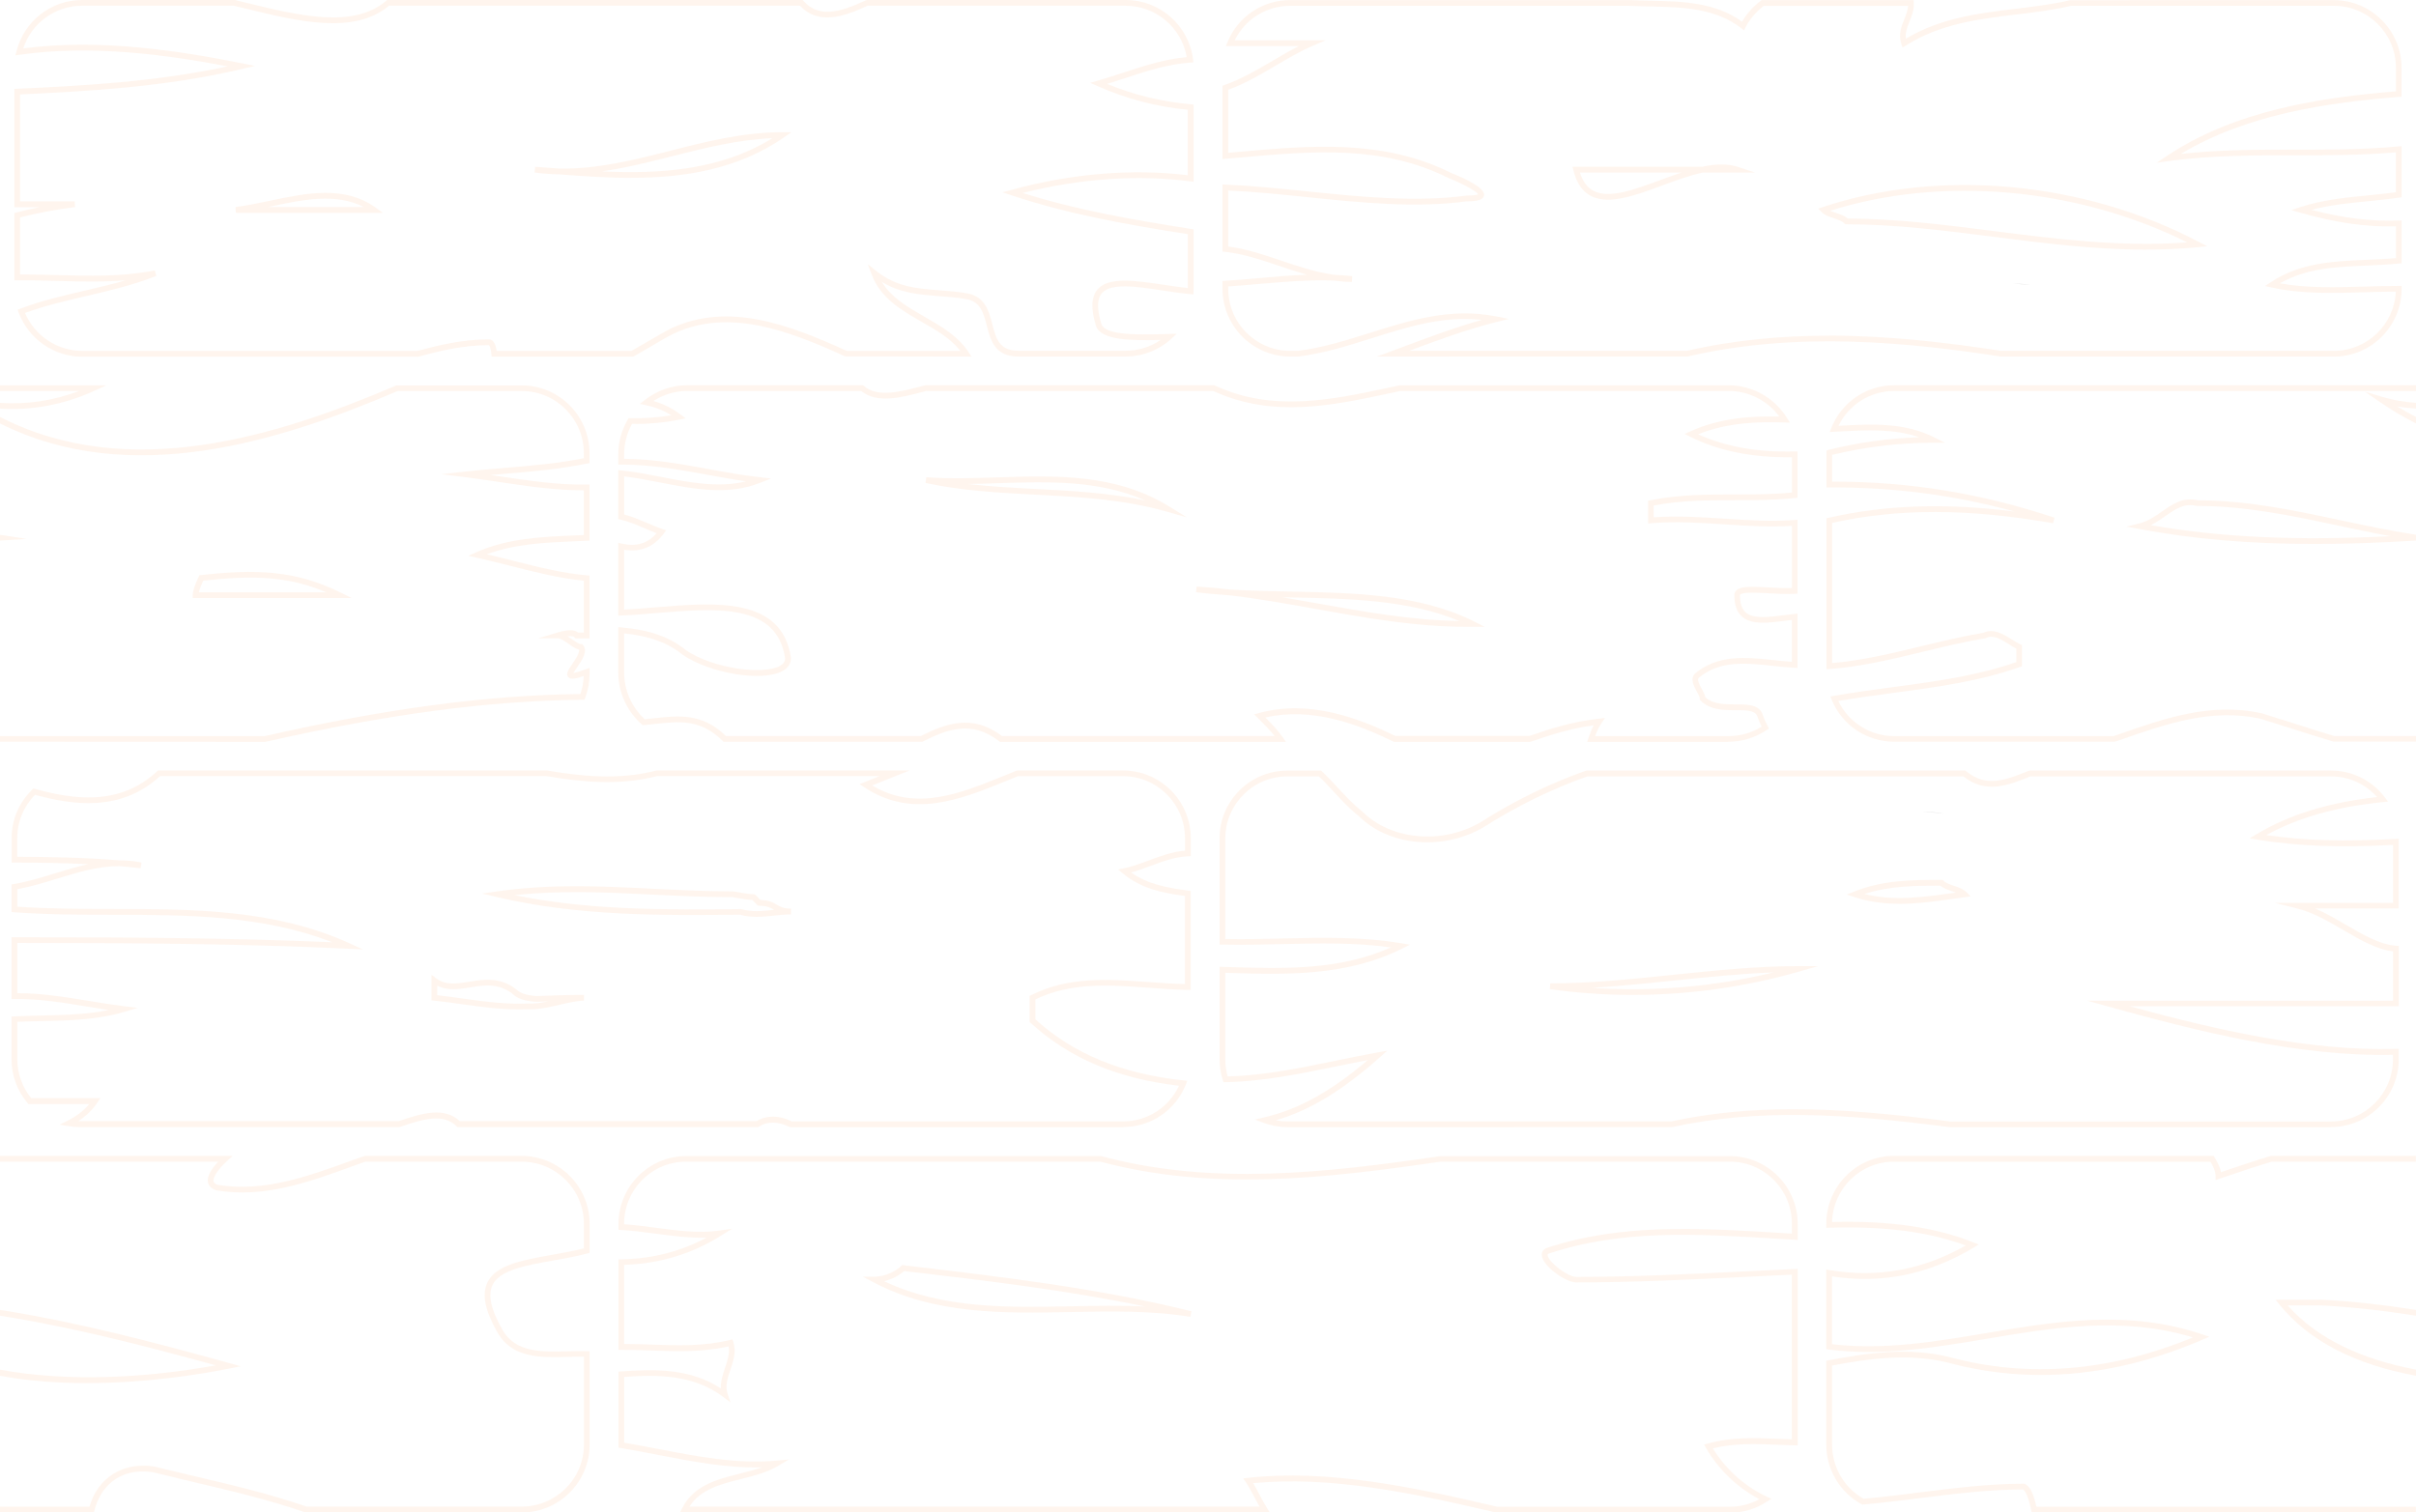 <?xml version="1.0" encoding="UTF-8"?>
<svg id="Laag_2" data-name="Laag 2" xmlns="http://www.w3.org/2000/svg" viewBox="0 0 420 263">
  <defs>
    <style>
      .cls-1 {
        fill: none;
      }

      .cls-2 {
        fill: #ff9b54;
      }

      .cls-3 {
        opacity: .1;
      }
    </style>
  </defs>
  <g id="Laag_1-2" data-name="Laag 1">
    <g class="cls-3">
      <path class="cls-2" d="M300.72,263h-40.71c-14.59-3.43-28.8-6.39-42.15-5.09.39.65.75,1.32,1.09,1.98.41.78.83,1.58,1.31,2.34l.48.77h-101.45c-.06,0-.12,0-.18,0l-.89-.02.36-.71c2.01-4,6.08-5.03,10.02-6.02,1.34-.34,2.63-.66,3.83-1.09-6.09.15-12.2-1.04-18.14-2.19-2.08-.4-4.24-.82-6.35-1.17l-.42-.07v-13.22s.46-.03.46-.03c5.85-.43,11.98-.54,17.33,2.94-.05-1.21.34-2.4.73-3.56.43-1.3.85-2.54.62-3.74-4.49,1.03-9.01.87-13.39.72-1.72-.06-3.5-.12-5.25-.11h-.5s0-15.75,0-15.75h.49c5.3-.08,10.28-1.34,14.82-3.77-2.9.1-5.93-.3-8.88-.69-1.97-.26-4-.53-5.96-.64l-.47-.03v-1.04c0-6.5,5.29-11.78,11.78-11.78h72.14l.06.02c19.13,5.14,38.77,2.93,58.88-.01h50.35c6.5,0,11.78,5.28,11.78,11.78v2.79l-3.86-.23c-13.74-.83-26.71-1.62-39.45,2.62-.15.08-.19.17-.14.36.3,1.27,3.54,3.68,4.95,3.68,9.87,0,19.52-.48,29.74-.98,2.74-.14,5.48-.27,8.24-.4l.52-.02v30.7h-.51c-1-.03-2-.07-3-.11-3.69-.15-7.5-.31-11.23.63,2.22,3.62,5.52,6.59,9.35,8.38l.81.38-.75.49c-1.92,1.27-4.16,1.94-6.46,1.94ZM260.18,262h40.54c1.81,0,3.57-.45,5.14-1.31-3.85-2.01-7.13-5.15-9.3-8.94l-.32-.55.61-.17c4.08-1.17,8.19-1,12.17-.84.82.03,1.64.07,2.47.09v-28.63c-2.58.12-5.15.25-7.71.37-9.78.48-19.9.98-29.79.98-1.72,0-5.49-2.62-5.92-4.45-.16-.66.1-1.2.7-1.5l.07-.03c12.93-4.31,26.62-3.48,39.86-2.68l2.8.17v-1.73c0-5.95-4.84-10.78-10.78-10.78h-50.28c-20.12,2.95-39.85,5.17-59.15,0h-72.01c-5.95,0-10.78,4.84-10.78,10.78v.1c1.84.13,3.73.38,5.56.62,3.65.49,7.43.99,10.87.5l2.34-.33-2.01,1.25c-5.07,3.17-10.71,4.85-16.76,5.02v13.76c1.6,0,3.22.06,4.79.11,4.46.16,9.08.32,13.59-.8l.45-.11.15.44c.55,1.66.02,3.26-.5,4.82-.49,1.46-.95,2.84-.5,4.18l.51,1.52-1.28-.96c-5.17-3.88-11.31-3.88-17.2-3.47v11.44c1.99.34,4.01.73,5.96,1.1,6.73,1.3,13.69,2.64,20.49,2.02l2.18-.2-1.88,1.12c-1.89,1.13-4.2,1.72-6.43,2.28-3.62.91-7.06,1.78-8.97,4.79h99.09c-.31-.55-.6-1.1-.89-1.64-.48-.92-.94-1.79-1.48-2.59l-.46-.68.82-.09c13.72-1.52,28.28,1.49,43.23,5ZM206.92,228.99c-6.7-1.12-13.83-.97-20.73-.84-11.64.23-23.68.47-34.42-5.21l-1.78-.94h2.01c1.83,0,3.73-.93,4.65-1.85l.17-.17.24.03c16.73,1.97,34.03,4,50.06,8.01l-.2.98ZM153.7,222.79c10.15,4.81,21.48,4.58,32.47,4.36,4.24-.08,8.57-.17,12.85.03-13.61-2.84-27.92-4.53-41.84-6.16-.79.71-2.05,1.42-3.48,1.77Z"/>
      <path class="cls-2" d="M300.46,129h-24.54l.22-.66c.22-.64.5-1.43.91-2.22-4.02.55-7.61,1.69-10.9,2.85l-.17.03h-23.65l-.1-.05c-6.09-2.96-14.06-6.07-22.25-4.18,1.09,1.1,2.18,2.24,3.02,3.44l.55.79h-49.72l-.14-.11c-4.77-3.71-8.99-2.09-13.25.05l-.11.05h-34.55l-.15-.15c-3.83-3.83-7.6-3.41-11.59-2.97-.7.08-1.41.16-2.11.21l-.21.02-.16-.14c-2.59-2.29-4.08-5.58-4.08-9.01v-7.9l.54.05c4.93.43,8.51,1.7,11.28,4.01,4.78,3.18,13.34,4.26,16.22,2.72.65-.35.96-.78.96-1.34-1.38-9.64-12.04-8.75-22.36-7.88-2.04.17-4.15.35-6.12.43l-.52.02v-12.67l.61.14c2.53.57,4.47,0,6.06-1.8-.66-.25-1.32-.53-2.01-.83-1.35-.58-2.75-1.18-4.28-1.55l-.38-.09v-8.52l.55.06c2.3.24,4.66.7,6.93,1.14,4.9.96,9.95,1.94,14.73.76-2.2-.31-4.41-.72-6.56-1.11-4.83-.88-9.83-1.8-15.02-1.8h-.63s0-1.76,0-1.76c0-2.12.57-4.22,1.65-6.07l.15-.25h.29c2.39.07,4.78-.1,7.13-.49-1.35-.85-2.78-1.41-4.42-1.76l-1.05-.22.84-.66c2.15-1.69,4.72-2.59,7.45-2.59h30.51l.14.12c2.41,2.1,6.45,1.01,10.35-.03l.41-.09h50.16l.1.05c10.08,4.7,20.39,2.48,30.37.34l1.84-.38h57.04c4.19,0,8.01,2.13,10.23,5.71l.49.79-.93-.03c-4.57-.16-9.89-.01-15.03,2.05,4.75,2.16,10.26,3.15,16.77,2.99h.51s0,8.04,0,8.04l-.45.05c-3.59.39-7.13.39-10.55.39-4.52,0-9.19,0-14,.92v2.05c4.17-.3,8.35-.02,12.4.24,4.18.27,8.12.53,12.06.22l.54-.04v12.85l-.47.03c-1.46.08-3.06,0-4.61-.09-2.06-.11-4.38-.24-4.88.23-.03.03-.04.05-.04.1,0,1.42.33,2.4,1,3,1.33,1.17,4,.82,6.83.46.53-.07,1.07-.14,1.61-.2l.56-.06v9.46l-.53-.03c-1.26-.07-2.54-.2-3.78-.34-4.72-.51-9.18-.98-12.87,2.09-.3.31.05,1.03.55,1.95.28.51.54.99.61,1.43,1.36,1.23,3.43,1.23,5.27,1.23,2.11,0,4.11,0,4.72,1.84.21.63.48,1.25.86,1.96l.21.4-.38.25c-1.99,1.34-4.31,2.05-6.72,2.05ZM277.32,128h23.14c2.06,0,4.05-.56,5.79-1.64-.3-.6-.53-1.15-.72-1.71-.37-1.1-1.67-1.16-3.78-1.16s-4.46,0-6.1-1.65l-.15-.15v-.21c0-.25-.27-.75-.51-1.19-.55-1.01-1.23-2.27-.34-3.16,4.05-3.38,8.93-2.85,13.65-2.35,1.05.11,2.14.23,3.2.3v-7.28c-.35.04-.7.09-1.04.13-3.06.39-5.95.77-7.62-.7-.9-.79-1.34-2.02-1.34-3.75,0-.32.12-.6.36-.83.77-.73,2.63-.66,5.62-.5,1.35.07,2.75.15,4.03.11v-10.82c-3.84.25-7.81,0-11.66-.26-4.19-.27-8.53-.56-12.8-.2l-.54.04v-3.95l.4-.08c5.05-1.01,9.91-1.01,14.6-1.01,3.25,0,6.61,0,10-.34v-6.13c-6.91.08-12.72-1.08-17.72-3.58l-.94-.47.95-.43c5.27-2.4,10.74-2.7,15.51-2.6-2.08-2.8-5.32-4.45-8.84-4.45h-56.99l-1.68.36c-10.1,2.17-20.55,4.42-30.9-.36h-49.87l-.22.06c-4.08,1.09-8.31,2.22-11.12-.06h-30.14c-2.14,0-4.18.6-5.96,1.75,1.73.49,3.25,1.25,4.72,2.35l.89.67-1.1.22c-2.7.54-5.46.79-8.23.74-.9,1.63-1.37,3.46-1.37,5.31v.76c5.14.04,10.07.94,14.83,1.81,3,.55,5.83,1.07,8.73,1.39l1.98.22-1.85.74c-5.65,2.26-11.62,1.09-17.39-.03-2.07-.4-4.21-.82-6.29-1.07v6.62c1.45.39,2.77.96,4.05,1.5.9.39,1.75.75,2.6,1.04l.66.22-.42.55c-1.77,2.37-4.04,3.29-6.9,2.83v10.4c1.8-.09,3.71-.25,5.56-.4,10.27-.86,21.92-1.83,23.44,8.81,0,.72-.25,1.63-1.49,2.29-3.53,1.89-12.41.44-17.29-2.8-2.54-2.11-5.79-3.31-10.22-3.76v6.8c0,3.08,1.3,6.03,3.58,8.12.62-.05,1.24-.12,1.86-.19,4-.44,8.14-.9,12.26,3.11h33.9c4.3-2.16,8.93-3.9,14.07,0h47.41c-.87-1.08-1.92-2.13-2.94-3.15l-.61-.61.83-.23c8.76-2.39,17.25.86,23.7,3.98h23.33c3.6-1.26,7.55-2.5,12.05-3l1.07-.12-.6.89c-.41.62-.76,1.32-1.1,2.22ZM258.12,109h-3.12c-8.9,0-17.63-1.56-26.08-3.08-4.97-.89-10.11-1.81-15.24-2.41-2.09-.13-3.98-.3-5.75-.52l.09-1c1.81.11,3.7.28,5.77.52,3.49.22,7.13.29,10.65.36,10.98.22,22.34.45,31.77,5.17l1.89.95ZM222.93,103.86c2.08.35,4.14.72,6.17,1.08,7.98,1.43,16.23,2.9,24.59,3.05-8.81-3.69-19.19-3.9-29.25-4.1-.5,0-1-.02-1.51-.03ZM206.36,89.98l-3.5-1c-7.58-2.17-15.32-2.57-22.8-2.96-6.28-.33-12.77-.66-19.17-2.04l.14-.99c4.09.29,8.35.15,12.47.02,10.05-.33,20.44-.67,29.75,5.06l3.1,1.91ZM168.26,84.16c3.98.46,7.96.66,11.86.87,6.23.32,12.63.66,19,2-8.11-3.58-16.97-3.29-25.58-3.01-1.74.06-3.51.12-5.29.14Z"/>
      <path d="M349.89,49.27c1.02.14,2.05.23,3.11.23-1.04-.12-2.07-.19-3.11-.23Z"/>
      <g>
        <path class="cls-2" d="M405.72,62h-57.89c-16.27-2.49-35.39-4.43-54.44-.01h-.11s-53.92.01-53.92.01l5.18-1.92c4.23-1.58,8.58-3.2,13.04-4.45-6.69-.74-12.75,1.18-19.12,3.19-4.13,1.3-8.39,2.65-12.8,3.18h-1.36c-6.5,0-11.78-5.28-11.78-11.78v-1.36l.47-.03c1.92-.12,3.87-.29,5.76-.46,2.77-.25,5.61-.5,8.45-.6-1.63-.46-3.22-.99-4.78-1.52-3.21-1.08-6.24-2.1-9.46-2.46l-.44-.05v-11.66l.52.02c4.7.2,9.57.7,14.27,1.18,9.18.94,18.66,1.92,27.64.73,1.37,0,1.86-.15,2.02-.23-.34-.55-2.61-1.8-5.14-2.81-11.56-5.78-23.54-4.71-36.22-3.58l-3.09.27v-12.75l.33-.12c3.01-1.06,5.78-2.69,8.45-4.26,1.46-.86,2.96-1.74,4.48-2.52h-12.67l.28-.69c1.82-4.44,6.1-7.31,10.9-7.31h59c1.2.06,2.38.08,3.57.11,5.54.12,11.26.25,15.98,3.64.77-1.33,1.94-2.64,3.28-3.65l.13-.1h26.41l.03.47c.08,1.19-.33,2.22-.73,3.22-.4,1-.78,1.96-.64,3.03,6.03-3.62,12.65-4.42,19.06-5.2,3.15-.38,6.4-.77,9.49-1.5h.11s45.73-.01,45.73-.01c6.5,0,11.78,5.29,11.78,11.78v5.01l-.46.04c-12.35,1-26.39,2.98-37.9,9.91,6.77-.74,13.42-.74,19.87-.74,5.84,0,11.88,0,17.95-.56l.55-.05v8.89l-.42.06c-1.82.28-3.7.46-5.52.64-3.23.32-6.55.65-9.74,1.49,5.5,1.44,10.47,2.04,15.16,1.86l.52-.02v7.45l-.45.04c-1.89.19-3.81.28-5.66.36-5.35.23-10.43.45-15.05,3.09,4.74.86,9.81.7,14.71.56,1.96-.06,3.99-.11,5.95-.11h.5v.5c0,6.51-5.29,11.79-11.78,11.79ZM317.94,58.36c10.58,0,20.74,1.24,29.97,2.65h57.81c5.78,0,10.52-4.58,10.77-10.3-1.79,0-3.63.06-5.41.11-5.4.16-10.98.33-16.19-.83l-1.14-.25.98-.65c5.12-3.42,10.97-3.67,16.62-3.91,1.69-.07,3.44-.15,5.16-.31v-5.51c-5.11.15-10.57-.64-16.64-2.38l-1.55-.44,1.53-.51c3.79-1.26,7.77-1.66,11.61-2.04,1.67-.16,3.38-.33,5.04-.57v-6.93c-5.93.51-11.8.51-17.49.51-7.12,0-14.47,0-21.94,1l-2.14.29,1.8-1.2c11.89-7.92,26.74-10.14,39.78-11.21v-4.09c0-5.95-4.84-10.78-10.78-10.78h-45.67c-3.12.73-6.38,1.13-9.54,1.51-6.51.79-13.24,1.6-19.24,5.42l-.54.34-.2-.61c-.56-1.67-.02-3.03.51-4.34.31-.78.61-1.53.66-2.31h-25.11c-1.34,1.04-2.48,2.39-3.14,3.72l-.27.55-.48-.38c-4.55-3.54-10.3-3.66-15.86-3.79-1.2-.03-2.39-.05-3.57-.11h-58.98c-4.14,0-7.85,2.33-9.66,6h15.81l-2.24.96c-2.18.93-4.23,2.14-6.4,3.42-2.62,1.54-5.32,3.14-8.29,4.22v10.96l2-.18c12.26-1.09,24.94-2.22,36.72,3.67,2.74,1.09,5.99,2.68,5.75,3.94-.14.71-1.03,1.01-2.97,1.01-9.03,1.21-18.58.22-27.81-.73-4.51-.47-9.18-.95-13.69-1.15v9.73c3.17.42,6.24,1.45,9.22,2.46,2.97,1,6.05,2.04,9.24,2.47,1.09.04,2.12.12,3.1.23l-.06,1c-.97,0-2.01-.08-3.18-.23-4.29-.17-8.72.22-13,.59-1.74.15-3.54.31-5.32.43v.42c0,5.95,4.84,10.78,10.78,10.78h1.3c4.26-.52,8.48-1.85,12.56-3.13,6.92-2.18,14.06-4.44,21.95-2.86l2.18.44-2.16.54c-5.18,1.29-10.26,3.18-15.18,5.01h48.28c8.31-1.92,16.63-2.64,24.71-2.64ZM373.08,43.41c-9.04,0-17.92-1.13-26.59-2.24-8.37-1.07-17.03-2.17-25.5-2.17h-.21l-.15-.15c-.42-.42-1.09-.64-1.8-.88-.79-.26-1.61-.54-2.2-1.12l-.57-.57.77-.26c20.37-6.79,45.42-4.48,65.39,6.03l1.48.78-1.67.16c-3,.29-5.99.41-8.96.41ZM321.2,38c8.46.02,17.09,1.12,25.43,2.18,10.91,1.39,22.17,2.82,33.6,1.97-19.15-9.54-42.67-11.64-62.07-5.5.31.14.66.25,1.01.37.72.24,1.47.49,2.04.97ZM279.53,34.73c-1.09,0-2.1-.2-2.98-.66-1.49-.79-2.48-2.24-3.03-4.45l-.16-.62h22.53c2.54-.54,4.58-.53,6.27.03l2.92.97h-9.08c-2.27.5-4.69,1.39-7.04,2.26-3.42,1.26-6.71,2.47-9.44,2.47ZM274.66,30c.49,1.57,1.27,2.61,2.35,3.18,2.69,1.42,7.02-.17,11.6-1.86,1.22-.45,2.47-.91,3.71-1.32h-17.66Z"/>
        <path class="cls-2" d="M195.72,62h-18.72c-4.06,0-4.8-2.84-5.45-5.35-.59-2.27-1.1-4.23-3.63-4.65-1.64-.27-3.22-.4-4.75-.51-3.42-.27-6.67-.52-9.88-2.47,1.68,2.75,4.5,4.37,7.45,6.07,2.85,1.64,5.8,3.33,7.64,6.15l.5.77-21.97-.04c-9.77-4.45-20.11-8.43-29.7-4-1.29.64-2.63,1.43-4.05,2.27-.97.57-1.97,1.16-2.98,1.72l-.11.06h-24.6l-.05-.45c-.14-1.37-.43-1.55-.44-1.55-4.45,0-8.46.98-12.2,1.99l-.13.02H14.28c-4.91,0-9.34-3.1-11.05-7.71l-.17-.46.46-.18c3.62-1.38,7.48-2.27,11.2-3.14,2.36-.55,4.76-1.11,7.14-1.8-4.05.33-8.09.22-12.03.11-2.24-.06-4.56-.13-6.83-.11h-.5s0-11.7,0-11.7l.38-.1c1.33-.34,2.65-.64,3.97-.91H2.5V15.46l.48-.02c11.18-.54,23.76-1.14,36.6-3.9-10.49-2-23.61-3.81-36.15-2.02l-.74.11.18-.72C4.19,3.66,8.88,0,14.28,0h26.57s2.1.52,2.1.52c9.1,2.21,18.51,4.5,24.2-.4l.14-.12h72.26l.15.17c2.58,2.93,6.19,2.07,10.82-.12l.21-.05h44.99c5.93,0,10.95,4.44,11.68,10.32l.06.52-.52.04c-3.97.29-7.51,1.45-11.26,2.68-1.05.34-2.12.69-3.21,1.03,4.67,1.93,9.46,3.09,14.57,3.55l.46.04v13.43l-.56-.07c-9.14-1.2-19.18-.5-29.16,2.01,9.59,3.03,19.34,4.7,29.3,6.26l.42.07v10.34c0,.1,0,.2-.01.29l-.03.69-.53-.05c-1.62-.15-3.28-.4-4.89-.65-4.58-.69-8.91-1.34-10.48.48-.86,1-.89,2.76-.09,5.37.68,2.05,6.81,1.87,11.73,1.72l1.36-.04-.96.91c-2.18,1.97-4.98,3.05-7.9,3.05ZM150.89,45.97l1.42,1.13c3.49,2.79,6.94,3.06,10.94,3.37,1.55.12,3.14.24,4.83.53,3.17.53,3.84,3.11,4.43,5.39.64,2.47,1.2,4.6,4.48,4.6h18.72c2.17,0,4.28-.66,6.07-1.88-5.33.13-10.42.07-11.26-2.46-.92-2.98-.82-5.04.28-6.33,1.92-2.23,6.52-1.54,11.38-.82,1.42.21,2.88.43,4.31.59v-9.37c-10.42-1.64-20.61-3.41-30.66-6.76l-1.57-.52,1.59-.43c10.44-2.85,21.01-3.72,30.63-2.54v-11.38c-5.52-.54-10.66-1.89-15.7-4.13l-1.26-.56,1.32-.38c1.54-.44,3.04-.93,4.5-1.41,3.64-1.19,7.09-2.32,10.96-2.68-.89-5.12-5.36-8.93-10.61-8.93h-44.88c-4.25,2-8.61,3.35-11.74,0h-71.44c-6.09,5.08-15.67,2.75-24.95.49l-2.04-.49H14.28c-4.69,0-8.8,3.02-10.24,7.42,13.4-1.77,27.34.45,38.05,2.59l2.25.45-2.24.53c-13.53,3.19-26.84,3.86-38.61,4.43v18.59h9.5l.06,1c-3.26.41-6.39.99-9.56,1.79v9.92c2.13,0,4.28.06,6.37.11,5.59.16,11.38.32,17.04-.81l.28.95c-3.99,1.6-8.18,2.57-12.23,3.52-3.53.82-7.18,1.67-10.6,2.93,1.68,3.96,5.6,6.59,9.92,6.59h58.31c3.78-1.01,7.85-2,12.4-2,.95,0,1.25,1.22,1.36,2h23.44c.97-.54,1.92-1.09,2.85-1.64,1.44-.84,2.79-1.64,4.12-2.31,9.96-4.6,20.5-.58,30.45,3.95h19.76c-1.71-2.16-4.16-3.57-6.74-5.05-3.51-2.02-7.15-4.1-8.71-8.27l-.64-1.7ZM66.56,37h-25.56l-.06-1c1.94-.24,4-.68,5.98-1.09,6.35-1.34,12.91-2.72,18.37,1.18l1.27.91ZM46.6,36h16.63c-4.82-2.49-10.55-1.28-16.1-.11-.18.04-.35.07-.53.11ZM109.7,30.93c-4.36,0-8.6-.32-12.53-.61-1.43-.03-2.86-.13-4.24-.32l.1-1c1.01.07,2.04.15,3.07.23l1.13.08c6.61.13,13.09-1.52,19.35-3.11,6.21-1.58,12.64-3.21,19.41-3.21h1.6l-1.32.91c-8.19,5.67-17.63,7.02-26.58,7.02ZM104.7,29.8c9.69.45,20.39-.08,29.57-5.77-6.02.25-11.82,1.72-17.44,3.14-3.96,1-8,2.03-12.14,2.62Z"/>
      </g>
      <path d="M334.25,141.14c1.25.1,2.5.22,3.75.36-1.28-.26-2.53-.36-3.75-.36Z"/>
      <path class="cls-2" d="M405.22,196h-66.3c-18.15-2.36-33.26-3.26-48.22-.01h-.11s-66.81.01-66.81.01c-1.38,0-2.76-.25-4.08-.74l-1.56-.58,1.62-.38c5.98-1.39,11.59-4.49,18.03-9.97-1.82.35-3.62.72-5.38,1.08-6.58,1.35-12.79,2.63-19.35,2.77h-.37s-.11-.35-.11-.35c-.38-1.17-.57-2.39-.57-3.62v-16.1l1.32.04c9.98.31,19.44.6,28.48-3.41-6.29-.87-12.68-.71-18.87-.57-3.42.08-6.96.16-10.44.08h-.49v-18.47c0-6.5,5.29-11.78,11.78-11.78h5.88l.14.13c.96.89,1.82,1.83,2.73,2.81,1.29,1.4,2.62,2.84,4.27,4.16,4.97,4.96,13.74,5.79,20.44,1.96,5.99-3.81,12.02-6.77,18.43-9.04l.17-.03h65.83l.14.12c3.48,2.9,6.9,1.52,10.86-.08l.19-.04h52.34c3.72,0,7.14,1.71,9.4,4.69l.54.71-.89.09c-8.08.8-14.73,2.68-20.28,5.73,6.48.96,13.49,1.16,22.49.66l.53-.03v12.14h-14.52c1.85.8,3.63,1.84,5.38,2.85,3.03,1.76,5.89,3.43,8.68,3.62l.47.03v10.5h-46.8c14.66,3.99,31.12,7.85,46.28,7.4h.51s0,1.82,0,1.82c0,6.5-5.29,11.78-11.78,11.78ZM311.72,192.88c8.52,0,17.46.85,27.26,2.13h66.23c5.95,0,10.78-4.84,10.78-10.79v-.8c-16.4.37-34.2-4.15-49.63-8.43l-3.53-.98h53.17v-8.58c-2.86-.33-5.67-1.97-8.65-3.71-2.57-1.5-5.23-3.05-7.97-3.73l-3.94-.99h20.56v-10.08c-9.47.5-16.76.21-23.58-.92l-1.34-.22,1.16-.7c5.71-3.43,12.59-5.55,21-6.48-2.05-2.29-4.92-3.59-8.02-3.59h-52.25c-3.83,1.55-7.78,3.11-11.65,0h-65.39c-6.3,2.24-12.25,5.16-18.16,8.92-7.1,4.06-16.39,3.16-21.62-2.07-1.67-1.33-3.02-2.8-4.34-4.23-.85-.92-1.66-1.8-2.53-2.62h-5.49c-5.95,0-10.78,4.84-10.78,10.78v17.49c3.3.07,6.66-.01,9.91-.09,6.77-.16,13.77-.33,20.67.83l1.52.25-1.38.69c-9.71,4.85-20.24,4.53-30.43,4.21h-.29s0,15.06,0,15.06c0,1,.14,1.99.41,2.95,6.33-.17,12.39-1.42,18.79-2.74,2.34-.48,4.76-.98,7.21-1.42l1.75-.32-1.33,1.18c-6.5,5.77-12.14,9.21-18.06,10.93.66.13,1.33.19,2.01.19h66.75c6.94-1.5,13.91-2.12,21.18-2.12ZM283.82,173.01c-4.83,0-9.65-.34-14.39-1.01l.07-1c6.97,0,14.33-.76,21.45-1.5,7.14-.74,14.53-1.5,21.55-1.5h3.57l-3.43.98c-9.36,2.67-19.13,4.03-28.82,4.03ZM276.77,171.77c10.51.73,21.23-.18,31.56-2.68-5.7.22-11.57.82-17.28,1.41-4.71.49-9.53.99-14.28,1.27ZM330.18,157.16c-2.66,0-5.24-.32-7.84-1.18l-1.29-.43,1.27-.51c5.09-2.04,10.22-2.04,15.19-2.04h.21l.15.15c.42.42,1.09.64,1.8.88.79.26,1.61.54,2.2,1.12l.71.71-1.94.28c-3.7.53-7.13,1.03-10.44,1.03ZM324.11,155.45c5.01,1.27,10.11.59,15.91-.24-.21-.08-.44-.16-.67-.23-.72-.24-1.47-.49-2.04-.97-4.34,0-8.81.02-13.2,1.45Z"/>
      <path class="cls-2" d="M195.22,196h-57.92l-.11-.06c-1.87-.96-3.83-.97-5.26-.03l-.12.08h-52.3l-.15-.15c-2.26-2.27-5.77-1.29-9.8.12l-.16.03H13.78c-.58,0-1.2-.05-1.89-.17l-1.54-.25,1.39-.69c1.57-.78,2.8-1.73,3.76-2.89H4.94l-.15-.18c-1.8-2.13-2.79-4.83-2.79-7.61v-7.44l.48-.02c1.57-.08,3.14-.11,4.71-.15,3.88-.09,7.87-.17,11.7-.96-1.26-.19-2.5-.39-3.72-.59-4.3-.71-8.37-1.38-12.65-1.32h-.51s0-10.74,0-10.74h.5c18.69,0,37,.08,55.23.87-12.11-4.74-25.27-4.76-38.02-4.78-5.67,0-11.54-.02-17.25-.44l-.46-.03v-4.81l.42-.07c2.44-.41,4.85-1.15,7.19-1.87,1.87-.57,3.77-1.15,5.72-1.58-4.52-.22-8.92-.27-12.82-.28h-.5v-4.23c0-3.21,1.28-6.22,3.59-8.46l.21-.2.28.08c6.44,1.8,14.67,3.08,21.21-3.06l.14-.14h67.64c5.73.97,12.39,1.73,18.95.02l.13-.02h43.94l-6.5,2.6c7.64,4.54,15.18,1.47,23.14-1.77.65-.26,1.3-.53,1.95-.79l.19-.04h18.34c6.5,0,11.78,5.29,11.78,11.78v3.12l-.48.02c-2.23.09-4.4.89-6.49,1.67-1.11.41-2.25.84-3.4,1.15,2.91,2.06,6.23,2.65,9.93,3.15l.43.06v17.21h-.51c-2.29-.05-4.59-.21-6.81-.38-6.92-.5-13.47-.97-19.68,2.03v3.47c6.64,6.02,15.07,9.49,25.75,10.61l.66.07-.24.61c-1.8,4.52-6.09,7.43-10.94,7.43ZM137.54,195h57.67c4.22,0,7.98-2.41,9.75-6.2-10.67-1.22-19.12-4.81-25.81-10.94l-.16-.15v-4.53l.28-.14c6.54-3.27,13.31-2.78,20.47-2.27,2.05.15,4.16.3,6.25.35v-15.32c-4.03-.55-7.63-1.29-10.82-3.94l-.8-.67,1.03-.21c1.41-.28,2.8-.8,4.28-1.35,2.02-.75,4.1-1.53,6.32-1.71v-2.17c0-5.95-4.84-10.78-10.78-10.78h-18.24c-.62.25-1.24.5-1.85.75-8.13,3.31-16.53,6.74-24.9,1.16l-.79-.53,3.47-1.39h-38.69c-6.73,1.74-13.49.97-19.23,0H27.83c-6.79,6.25-15.14,5.06-21.74,3.25-1.99,2.03-3.09,4.7-3.09,7.54v3.23c5.36.02,11.62.12,17.79.63,1.29,0,2.55.11,3.81.37l-.15.99c-1.25-.14-2.49-.25-3.74-.36-3.7.01-7.16,1.07-10.81,2.19-2.23.68-4.53,1.39-6.89,1.82v3.04c5.53.39,11.21.39,16.72.4,13.76.02,27.99.04,40.99,5.95l2.37,1.08-2.6-.12c-18.98-.9-38.02-.99-57.48-1v8.73c4.19,0,8.14.65,12.32,1.33,2.02.33,4.1.67,6.24.94l2.35.29-2.27.68c-4.69,1.41-9.65,1.52-14.44,1.62-1.4.03-2.8.06-4.2.12v6.49c0,2.47.85,4.87,2.41,6.78h12.03l-.52.78c-.85,1.27-1.94,2.33-3.32,3.22.06,0,.13,0,.19,0h55.53c4.23-1.47,7.96-2.47,10.6,0h51.59c1.69-1.04,3.92-1.04,6.03,0ZM90.33,175.53c-3.48,0-6.49-.42-9.9-.89-1.57-.22-3.2-.45-4.98-.64l-.44-.05v-4.45l.8.6c1.69,1.27,3.57.96,5.76.61,2.54-.41,5.41-.88,8.26,1.4.64.63,1.77.98,3.49,1.09,2.71-.11,5.41-.2,8.2-.2v1c-1.08,0-2.59.35-4.2.71-1.89.43-3.85.88-5.31.79-.57.02-1.12.03-1.67.03ZM76,173.05c1.62.19,3.11.39,4.56.6,3.91.54,7.28,1.01,11.42.85h.03s.03,0,.03,0c.89.06,2.05-.12,3.27-.37-.67.02-1.34.05-2.02.08-2.06-.13-3.36-.56-4.14-1.35-2.46-1.96-4.99-1.55-7.43-1.16-1.92.31-3.9.63-5.71-.3v1.65ZM131.53,159.43c-.95,0-1.91-.09-2.87-.37-13.81.13-28.08.27-42.27-3.07l-2.58-.61,2.62-.38c9.34-1.33,18.04-.91,27.25-.45,4.49.22,9.13.45,13.83.45.12.01,2.56.5,3.5.5l.16.03c.15.05.22.12.7.62.12.13.25.26.34.35,1.47.02,2.19.44,2.82.81.63.37,1.17.69,2.49.69v1c-.97,0-1.97.11-2.93.21-1,.11-2.01.22-3.04.22ZM128.8,158.06l.07.02c1.83.55,3.66.35,5.59.14.03,0,.07,0,.1-.01-.02-.01-.04-.02-.06-.03-.63-.37-1.18-.67-2.5-.67h-.07s-.07-.02-.07-.02c-.17-.05-.24-.13-.73-.64-.12-.13-.24-.25-.32-.34-1.12-.05-3.3-.49-3.4-.5-4.64,0-9.27-.22-13.78-.44-8.2-.4-15.99-.79-24.17.09,13.17,2.68,26.42,2.54,39.27,2.42h.08Z"/>
      <g>
        <path class="cls-2" d="M414.14,69.02l-3.02-.91,2.6,1.8c2.06,1.43,4.16,2.65,6.28,3.72v-1.13c-1.11-.57-2.21-1.17-3.3-1.84,1.08.2,2.18.31,3.3.39v-1c-2.01-.14-3.98-.47-5.86-1.03Z"/>
        <g>
          <path class="cls-1" d="M406.74,91.46c-8.37-1.78-16.27-3.46-24.74-3.46h-.12c-2.15-.55-3.67.51-5.43,1.74-.81.56-1.63,1.14-2.57,1.6,12.21,2.12,25.29,2.73,41.67,1.92-2.99-.55-5.94-1.18-8.82-1.79Z"/>
          <path class="cls-1" d="M411.12,68.11l3.02.91c1.87.56,3.84.89,5.86,1.03v-2.05h-90.72c-4.16,0-7.88,2.35-9.69,6.05l.37-.02c5.42-.29,11.03-.59,16.25,2.02l1.89.95h-2.12c-5.79,0-11.67.71-17.5,2.1v4.66c.14,0,.28,0,.42,0,13.07,0,25.59,2.05,38.23,6.27l-.25.97c-14.69-2.59-26.9-2.62-38.41-.07v24.38c5.19-.44,10.47-1.71,15.58-2.95,3.53-.85,7.17-1.73,10.76-2.33,1.73-.81,3.42.25,4.92,1.18.48.3.98.61,1.46.85l.28.14v3.66l-.33.12c-7.06,2.52-14.71,3.54-22.12,4.53-3.12.42-6.34.85-9.48,1.39,1.79,3.73,5.54,6.11,9.72,6.11h38.17l.59-.21c8.33-2.92,16.2-5.68,25.06-3.78,1.89.58,3.75,1.17,5.6,1.76,2.38.76,4.75,1.51,7.13,2.23h14.16v-34c-6.33.4-12.17.59-17.65.59-11.32,0-21.1-.85-30.44-2.6l-2.25-.42,2.22-.55c1.54-.38,2.79-1.26,4-2.1,1.78-1.24,3.62-2.53,6.18-1.92,8.55,0,16.49,1.69,24.89,3.48,4.24.9,8.61,1.83,13.05,2.51v-19.37c-2.13-1.07-4.22-2.29-6.28-3.72l-2.6-1.8Z"/>
          <path class="cls-2" d="M406.95,90.48c-8.4-1.79-16.33-3.47-24.89-3.48-2.56-.61-4.4.67-6.18,1.92-1.21.84-2.46,1.71-4,2.1l-2.22.55,2.25.42c9.34,1.75,19.12,2.6,30.44,2.6,5.48,0,11.33-.2,17.65-.59v-1.01c-4.44-.69-8.82-1.61-13.05-2.51ZM373.88,91.33c.93-.46,1.76-1.03,2.57-1.6,1.76-1.23,3.28-2.29,5.43-1.75h.12c8.47.01,16.37,1.69,24.74,3.47,2.88.61,5.83,1.24,8.82,1.79-16.39.81-29.47.21-41.67-1.92Z"/>
          <path class="cls-2" d="M405.84,128c-2.38-.71-4.75-1.47-7.13-2.23-1.85-.59-3.71-1.18-5.6-1.76-8.85-1.9-16.72.86-25.06,3.78l-.59.21h-38.17c-4.18,0-7.92-2.38-9.72-6.11,3.14-.54,6.36-.97,9.48-1.39,7.41-.99,15.06-2.01,22.12-4.53l.33-.12v-3.66l-.28-.14c-.48-.24-.98-.55-1.46-.85-1.5-.93-3.19-1.99-4.92-1.18-3.59.6-7.24,1.48-10.76,2.33-5.11,1.24-10.4,2.51-15.58,2.95v-24.38c11.51-2.54,23.73-2.52,38.41.07l.25-.97c-12.65-4.21-25.16-6.27-38.23-6.27-.14,0-.28,0-.43,0v-4.66c5.83-1.4,11.71-2.1,17.5-2.1h2.12l-1.89-.95c-5.22-2.61-10.83-2.31-16.25-2.02l-.37.02c1.8-3.7,5.52-6.05,9.69-6.05h90.72v-1h-90.72c-4.84,0-9.13,2.91-10.94,7.41l-.29.72,1.97-.1c4.54-.24,9.2-.49,13.58,1.01-5.22.17-10.5.9-15.72,2.18l-.38.17v6.38h.5c11-.06,21.59,1.29,32.19,4.19-11.99-1.52-22.4-1.17-32.3,1.08l-.39.09v26.26l.54-.04c5.44-.4,10.95-1.73,16.28-3.02,3.53-.85,7.18-1.74,10.76-2.33l.14-.05c1.25-.63,2.59.21,4.01,1.1.41.26.84.52,1.27.75v2.34c-6.87,2.4-14.35,3.4-21.58,4.37-3.34.45-6.8.91-10.15,1.5l-.61.11.24.57c1.83,4.44,6.1,7.3,10.9,7.3h38.26l.84-.26c8.2-2.87,15.94-5.58,24.47-3.76,1.85.57,3.7,1.16,5.55,1.75,2.41.77,4.81,1.53,7.22,2.25h14.38s0-.98,0-.98h-14.16Z"/>
        </g>
      </g>
      <g>
        <path class="cls-2" d="M4.65,93.71l-4.58-.7S.03,93,0,92.99v1.01s.02,0,.03,0l4.62-.29Z"/>
        <g>
          <path class="cls-2" d="M13.72,68C9.23,69.7,4.49,70.38,0,70.05v1c5.41.37,11.14-.67,16.42-3.1l2.07-.95H0v1h13.72Z"/>
          <path class="cls-2" d="M46.18,128.99c21.26-4.82,38.77-7.14,55.09-7.31h.34s.12-.32.12-.32c.51-1.34.76-2.74.76-4.14v-1.09l-.68.25c-1.23.46-1.83.6-2.11.64.14-.28.44-.71.65-1.02.84-1.23,1.88-2.76,1.03-3.81l-.15-.18h-.24c-.33,0-1-.47-1.55-.84-.26-.18-.52-.36-.78-.52.86-.11,1.13.07,1.22.18l.15.18h2.45v-10.92l-.46-.04c-4.33-.39-8.51-1.45-12.93-2.57-1.45-.37-2.95-.75-4.46-1.1,4.9-1.81,10.12-2.03,15.19-2.25.73-.03,1.45-.06,2.18-.1l.48-.02v-9.75h-.51c-4.98.09-10.22-.7-15.29-1.45-.48-.07-.96-.14-1.44-.21.84-.07,1.67-.14,2.5-.21,4.69-.39,9.55-.8,14.34-1.79l.4-.08v-1.72c0-6.5-5.29-11.78-11.78-11.78h-21.69l-.2.04C48.29,75.82,22.39,84,0,72.5v1.13c22.6,11.33,48.53,3.17,69.12-5.63h21.59c5.95,0,10.78,4.84,10.78,10.78v.9c-4.6.92-9.29,1.31-13.82,1.69-2.21.18-4.49.38-6.74.62l-4.21.47,4.21.53c1.83.23,3.67.5,5.62.79,4.88.73,9.91,1.48,14.76,1.48h.18v7.78c-.56.03-1.13.05-1.69.07-5.67.24-11.53.49-17.01,2.92l-1.39.62,1.48.33c2.03.45,4.04.96,5.98,1.45,4.31,1.09,8.39,2.13,12.63,2.55v9.01h-1.01c-.64-.54-1.8-.53-3.64.02l-3.27.98h3.41c.48,0,1.22.52,1.88.98.64.44,1.24.86,1.8.99.15.55-.63,1.69-1.15,2.46-.69,1.01-1.18,1.74-.75,2.29.35.45,1.07.42,2.71-.15-.03,1.05-.23,2.1-.58,3.12-16.28.2-33.74,2.52-54.9,7.32H0v.98l46.13.02h.05Z"/>
          <path class="cls-2" d="M59.22,103.05c-7.87-3.93-14.86-4.1-24.28-3.05l-.27.03-.12.24c-.11.22-1.05,2.14-1.05,3.22v.5h27.62l-1.89-.95ZM34.57,103c.15-.66.52-1.52.76-2.03,8.47-.93,14.63-.85,21.4,2.03h-22.16Z"/>
        </g>
      </g>
      <g>
        <path class="cls-1" d="M397.69,227c5.24,5.95,13.21,9.45,22.31,11.16v-9.37c-5.47-.87-10.95-1.5-16.45-1.79h-5.87Z"/>
        <path class="cls-1" d="M387.6,204.38l-2.43.82v-.69c0-.84-.43-1.72-.9-2.5h-55.04c-5.82,0-10.57,4.68-10.73,10.48,9.93-.26,17.96.9,24.56,3.55l.93.37-.86.52c-7.76,4.68-16.04,6.36-24.64,5.02v11.79c8.98,1.07,18.04-.45,26.81-1.93,12.08-2.03,24.56-4.13,37.54.21l1.24.42-1.2.52c-15.05,6.48-29.89,7.83-44.11,4.02-6.89-1.73-13.78-.74-20.27.47v13.76c0,3.9,2.09,7.49,5.47,9.4,3.29-.29,6.64-.71,9.88-1.11,5.89-.74,11.98-1.5,17.99-1.5h.12l.1.05c.97.49,1.5,1.92,1.96,3.95h65.99v-22.77c-10.69-1.95-18.68-6.11-23.77-12.41l-.66-.82h8.01c5.49.29,10.96.92,16.42,1.78v-25.78h-25.05c-2.41.71-4.81,1.52-7.35,2.38Z"/>
        <path class="cls-2" d="M397.69,227h5.87c5.49.29,10.97.92,16.45,1.79v-1.01c-5.46-.86-10.93-1.49-16.42-1.78h-8.01l.66.82c5.09,6.3,13.08,10.46,23.77,12.41v-1.07c-9.1-1.71-17.07-5.2-22.31-11.16Z"/>
        <path class="cls-2" d="M354.01,262c-.46-2.02-.99-3.46-1.96-3.95l-.1-.05h-.12c-6.01,0-12.1.76-17.99,1.5-3.24.41-6.59.83-9.88,1.11-3.38-1.91-5.47-5.5-5.47-9.4v-13.76c6.49-1.21,13.38-2.2,20.27-.47,14.22,3.81,29.06,2.46,44.11-4.02l1.2-.52-1.24-.42c-12.97-4.35-25.46-2.25-37.54-.21-8.77,1.47-17.82,3-26.81,1.93v-11.79c8.6,1.35,16.88-.34,24.64-5.02l.86-.52-.93-.37c-6.6-2.65-14.63-3.81-24.56-3.55.16-5.81,4.91-10.48,10.73-10.48h55.04c.47.78.9,1.66.9,2.5v.69l2.43-.82c2.54-.86,4.94-1.67,7.35-2.38h25.05v-1h-25.12l-.14.02c-2.45.72-4.88,1.54-7.45,2.41l-1.18.4c-.17-.94-.66-1.82-1.13-2.59l-.15-.24h-55.6c-6.47,0-11.73,5.29-11.73,11.78v.73l.51-.02c9.54-.3,17.31.71,23.72,3.09-7.46,4.25-15.41,5.69-23.65,4.27l-.58-.1v13.86l.43.06c9.27,1.19,18.55-.37,27.53-1.88,11.56-1.94,23.49-3.95,35.77-.23-14.41,5.94-28.61,7.1-42.22,3.45-7.23-1.82-14.4-.73-21.11.53l-.41.08v14.59c0,4.31,2.34,8.28,6.12,10.35l.13.07h.15c3.36-.3,6.77-.73,10.07-1.14,5.82-.73,11.83-1.48,17.73-1.49.67.46,1.12,2.16,1.43,3.61l.08.39h66.79v-1h-65.99Z"/>
      </g>
      <g>
        <path class="cls-1" d="M39.83,237.02l2.03.56-2.07.41c-5.27,1.05-14.44,2.51-24.57,2.51-3.22,0-6.55-.15-9.87-.5-1.85-.2-3.63-.46-5.35-.77v22.77h15.55c1.42-5.03,5.75-7.76,11.15-7,2.48.61,4.87,1.18,7.22,1.73,6.71,1.58,13.04,3.08,19.37,5.26h37.37c5.98,0,10.84-4.84,10.84-10.78v-15.29c-.92-.02-1.87.02-2.78.04-4.75.12-9.67.24-12.23-4.21-2.17-3.79-2.76-6.63-1.79-8.7,1.46-3.11,6.19-3.95,11.19-4.83,1.86-.33,3.77-.67,5.6-1.13v-4.3c0-5.95-4.86-10.78-10.84-10.78h-27.16l-1.72.62c-8.13,2.96-15.81,5.76-24.17,4.37-1.04-.34-1.35-.92-1.45-1.35-.24-1.12.7-2.49,1.78-3.64H0v25.78c13.24,2.07,26.44,5.54,39.83,9.24Z"/>
        <path class="cls-1" d="M37.49,237.41c-12.6-3.46-25.04-6.67-37.49-8.63v9.37c11.74,2.19,25.35,1.47,37.49-.75Z"/>
        <path class="cls-2" d="M16.43,262.62c.93-3.77,4.08-7.48,10.08-6.63,2.43.6,4.82,1.17,7.18,1.73,6.71,1.58,13.05,3.08,19.35,5.26l.08.03h37.54c6.53,0,11.84-5.29,11.84-11.78v-16.28h-.49c-1.11-.03-2.23,0-3.32.02-4.66.12-9.07.23-11.33-3.71-2-3.48-2.57-6.03-1.75-7.78,1.24-2.64,5.72-3.43,10.46-4.27,2-.35,4.07-.72,6.06-1.25l.37-.1v-5.08c0-6.5-5.31-11.78-11.84-11.78h-27.25l-1.98.69c-8.01,2.91-15.57,5.66-23.59,4.34-.62-.21-.69-.5-.71-.6-.16-.71.75-2.08,2.37-3.56l.94-.87H0v1h37.94c-1.09,1.15-2.03,2.52-1.78,3.64.09.43.41,1.01,1.45,1.35,8.36,1.39,16.04-1.41,24.17-4.37l1.72-.62h27.16c5.98,0,10.84,4.84,10.84,10.78v4.3c-1.83.46-3.75.8-5.6,1.13-5,.89-9.73,1.73-11.19,4.83-.97,2.07-.39,4.91,1.79,8.7,2.56,4.46,7.48,4.34,12.23,4.21.91-.02,1.86-.05,2.78-.04v15.29c0,5.95-4.86,10.78-10.84,10.78h-37.37c-6.33-2.18-12.66-3.68-19.37-5.26-2.35-.56-4.74-1.12-7.22-1.73-5.39-.76-9.73,1.97-11.15,7H0v1h16.33l.09-.38Z"/>
        <path class="cls-2" d="M15.22,240.5c10.14,0,19.3-1.46,24.57-2.51l2.07-.41-2.03-.56c-13.39-3.7-26.59-7.17-39.83-9.24v1.01c12.45,1.96,24.89,5.16,37.49,8.63-12.14,2.21-25.75,2.93-37.49.75v1.07c1.72.31,3.49.57,5.35.77,3.33.36,6.65.5,9.87.5Z"/>
      </g>
    </g>
  </g>
</svg>